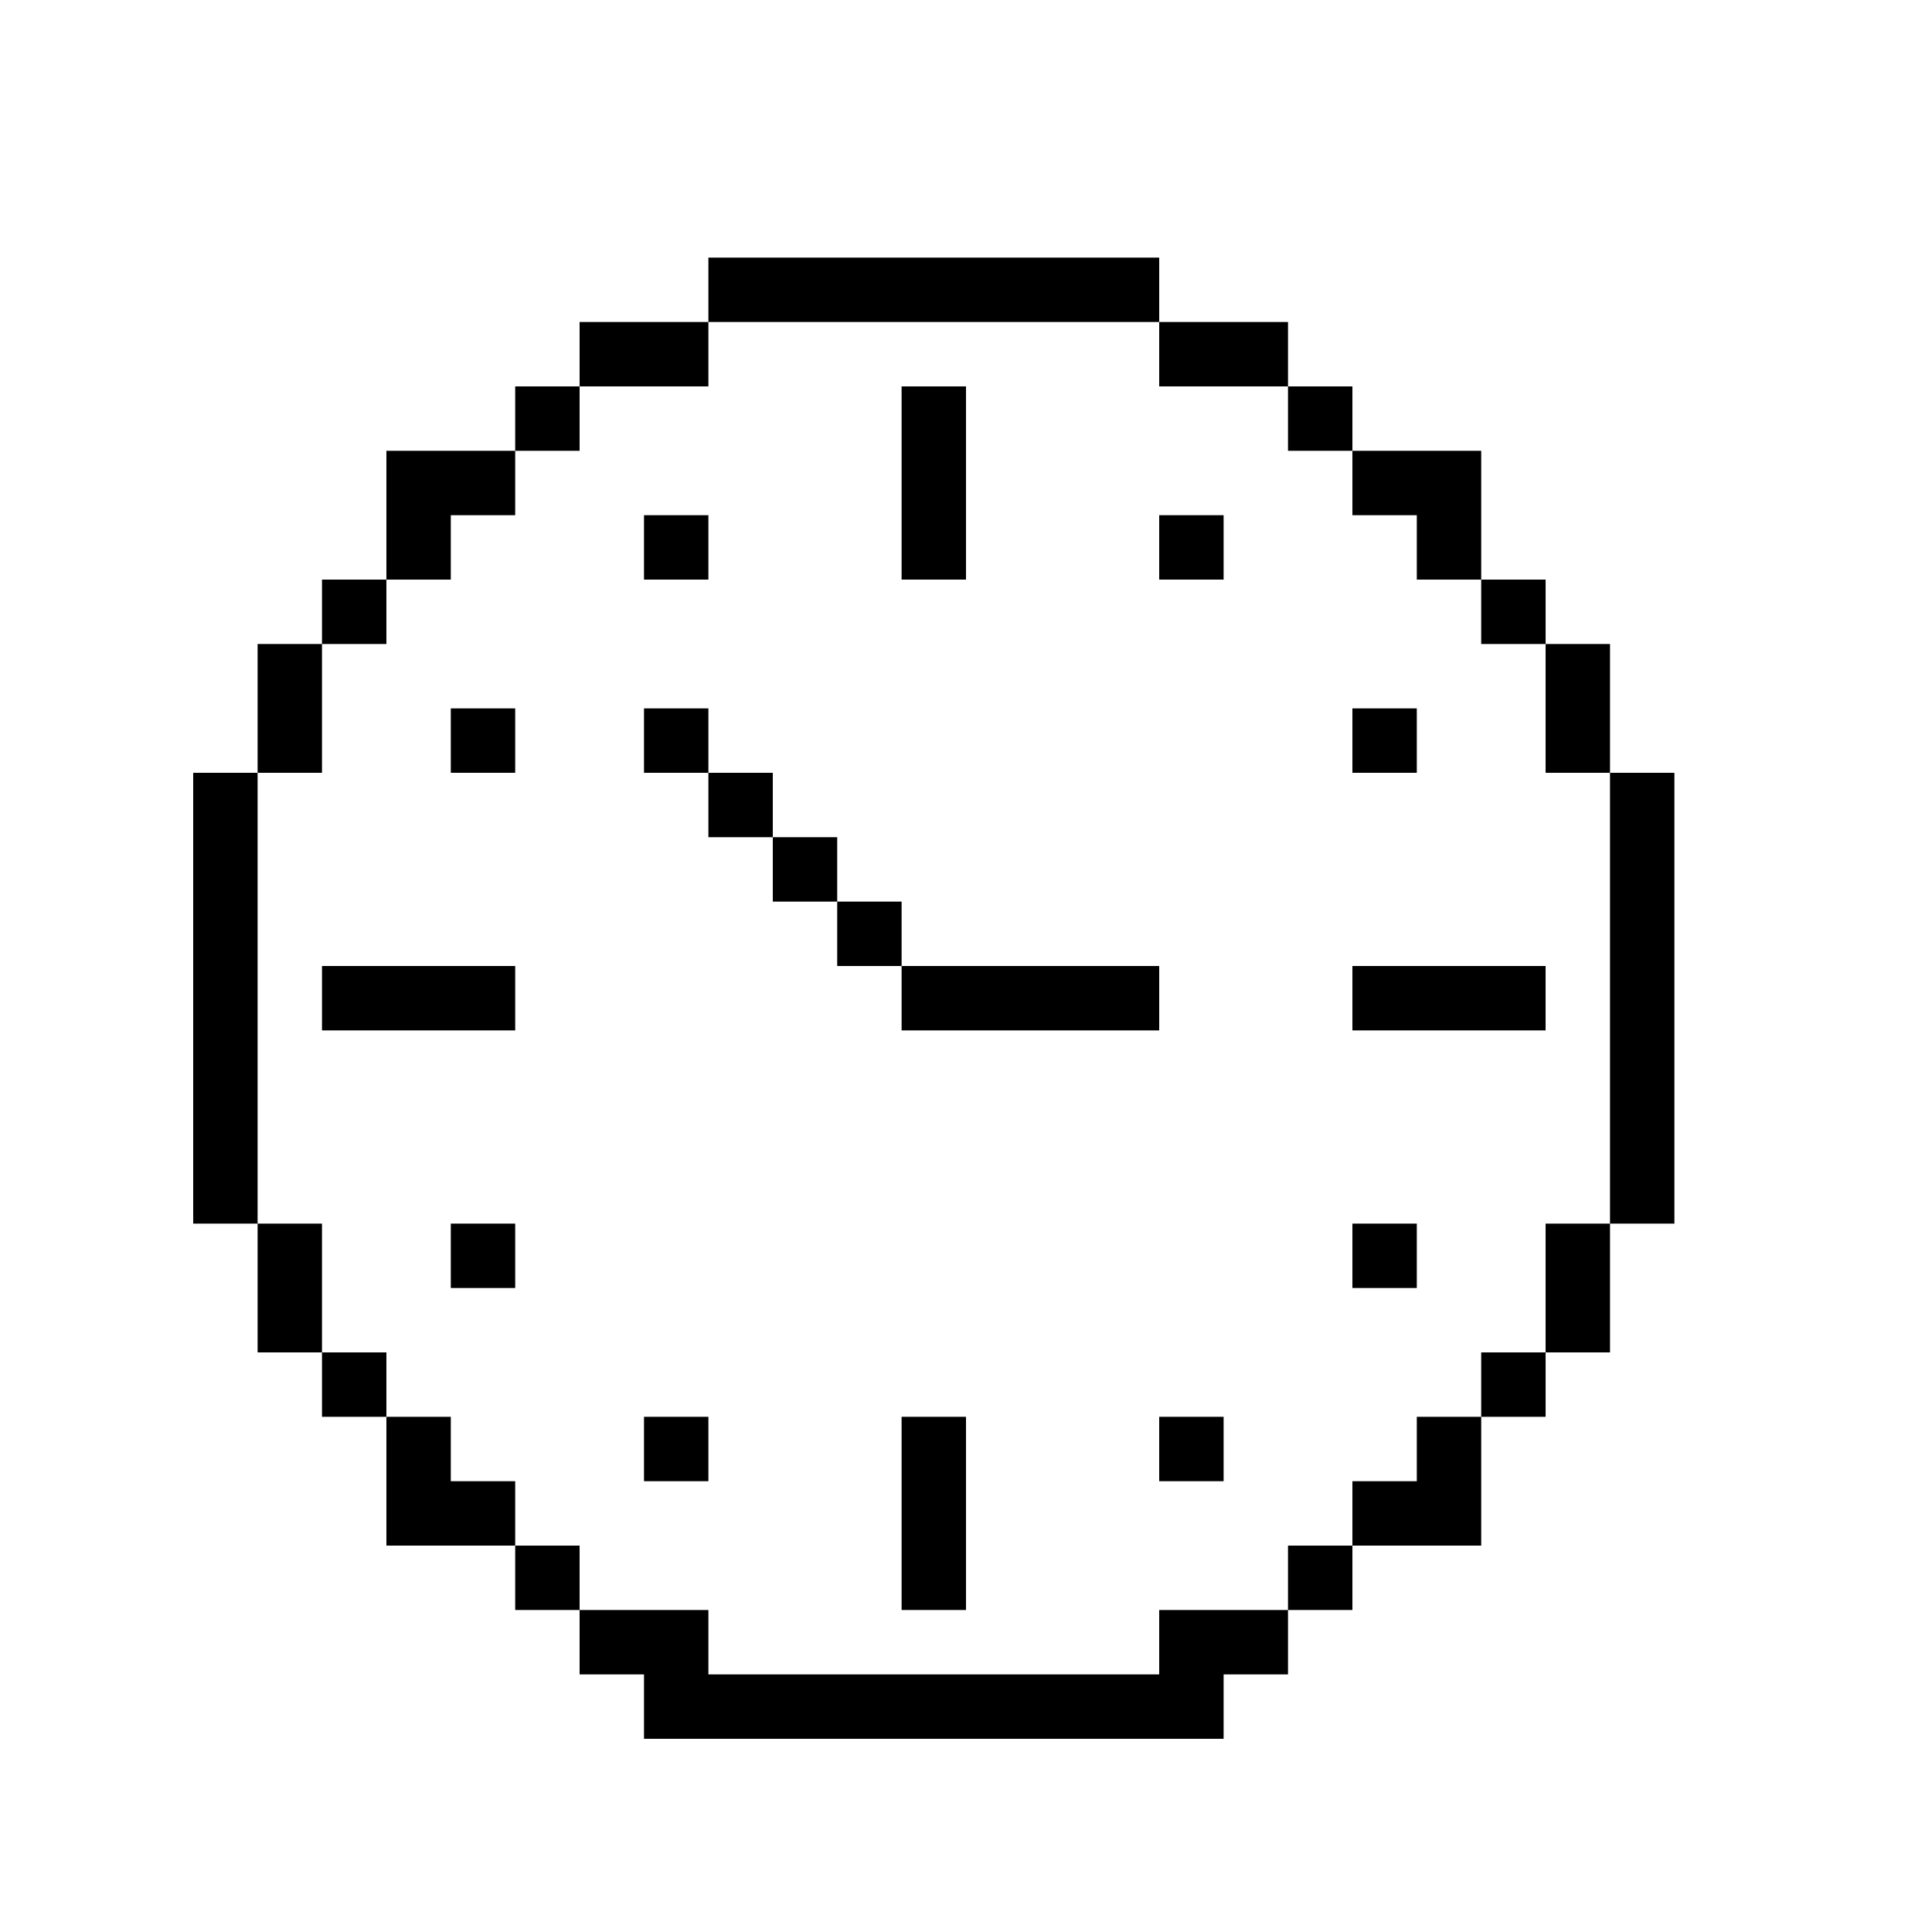 <?xml version="1.0" standalone="no"?>
<!DOCTYPE svg PUBLIC "-//W3C//DTD SVG 20010904//EN"
 "http://www.w3.org/TR/2001/REC-SVG-20010904/DTD/svg10.dtd">
<svg version="1.0" xmlns="http://www.w3.org/2000/svg"
 width="1590pt" height="1590pt" viewBox="0 0 1590 1590"
 preserveAspectRatio="xMidYMid meet">

<g transform="translate(0,1590) scale(0.1,-0.1)"
fill="#000000" stroke="none">
<path d="M5830 13515 l0 -265 -530 0 -530 0 0 -265 0 -265 -265 0 -265 0 0
-265 0 -265 -530 0 -530 0 0 -530 0 -530 -265 0 -265 0 0 -265 0 -265 -265 0
-265 0 0 -530 0 -530 -265 0 -265 0 0 -1855 0 -1855 265 0 265 0 0 -530 0
-530 265 0 265 0 0 -265 0 -265 265 0 265 0 0 -530 0 -530 530 0 530 0 0 -265
0 -265 265 0 265 0 0 -265 0 -265 265 0 265 0 0 -265 0 -265 2385 0 2385 0 0
265 0 265 265 0 265 0 0 265 0 265 265 0 265 0 0 265 0 265 530 0 530 0 0 530
0 530 265 0 265 0 0 265 0 265 265 0 265 0 0 530 0 530 265 0 265 0 0 1855 0
1855 -265 0 -265 0 0 530 0 530 -265 0 -265 0 0 265 0 265 -265 0 -265 0 0
530 0 530 -530 0 -530 0 0 265 0 265 -265 0 -265 0 0 265 0 265 -530 0 -530 0
0 265 0 265 -1855 0 -1855 0 0 -265z m3710 -530 l0 -265 530 0 530 0 0 -265 0
-265 265 0 265 0 0 -265 0 -265 265 0 265 0 0 -265 0 -265 265 0 265 0 0 -265
0 -265 265 0 265 0 0 -530 0 -530 265 0 265 0 0 -1855 0 -1855 -265 0 -265 0
0 -530 0 -530 -265 0 -265 0 0 -265 0 -265 -265 0 -265 0 0 -265 0 -265 -265
0 -265 0 0 -265 0 -265 -265 0 -265 0 0 -265 0 -265 -530 0 -530 0 0 -265 0
-265 -1855 0 -1855 0 0 265 0 265 -530 0 -530 0 0 265 0 265 -265 0 -265 0 0
265 0 265 -265 0 -265 0 0 265 0 265 -265 0 -265 0 0 265 0 265 -265 0 -265 0
0 530 0 530 -265 0 -265 0 0 1855 0 1855 265 0 265 0 0 530 0 530 265 0 265 0
0 265 0 265 265 0 265 0 0 265 0 265 265 0 265 0 0 265 0 265 265 0 265 0 0
265 0 265 530 0 530 0 0 265 0 265 1855 0 1855 0 0 -265z"/>
<path d="M7420 11925 l0 -795 265 0 265 0 0 795 0 795 -265 0 -265 0 0 -795z"/>
<path d="M5300 11395 l0 -265 265 0 265 0 0 265 0 265 -265 0 -265 0 0 -265z"/>
<path d="M9540 11395 l0 -265 265 0 265 0 0 265 0 265 -265 0 -265 0 0 -265z"/>
<path d="M3710 9805 l0 -265 265 0 265 0 0 265 0 265 -265 0 -265 0 0 -265z"/>
<path d="M5300 9805 l0 -265 265 0 265 0 0 -265 0 -265 265 0 265 0 0 -265 0
-265 265 0 265 0 0 -265 0 -265 265 0 265 0 0 -265 0 -265 1060 0 1060 0 0
265 0 265 -1060 0 -1060 0 0 265 0 265 -265 0 -265 0 0 265 0 265 -265 0 -265
0 0 265 0 265 -265 0 -265 0 0 265 0 265 -265 0 -265 0 0 -265z"/>
<path d="M11130 9805 l0 -265 265 0 265 0 0 265 0 265 -265 0 -265 0 0 -265z"/>
<path d="M2650 7685 l0 -265 795 0 795 0 0 265 0 265 -795 0 -795 0 0 -265z"/>
<path d="M11130 7685 l0 -265 795 0 795 0 0 265 0 265 -795 0 -795 0 0 -265z"/>
<path d="M3710 5565 l0 -265 265 0 265 0 0 265 0 265 -265 0 -265 0 0 -265z"/>
<path d="M11130 5565 l0 -265 265 0 265 0 0 265 0 265 -265 0 -265 0 0 -265z"/>
<path d="M5300 3975 l0 -265 265 0 265 0 0 265 0 265 -265 0 -265 0 0 -265z"/>
<path d="M7420 3445 l0 -795 265 0 265 0 0 795 0 795 -265 0 -265 0 0 -795z"/>
<path d="M9540 3975 l0 -265 265 0 265 0 0 265 0 265 -265 0 -265 0 0 -265z"/>
</g>
</svg>
